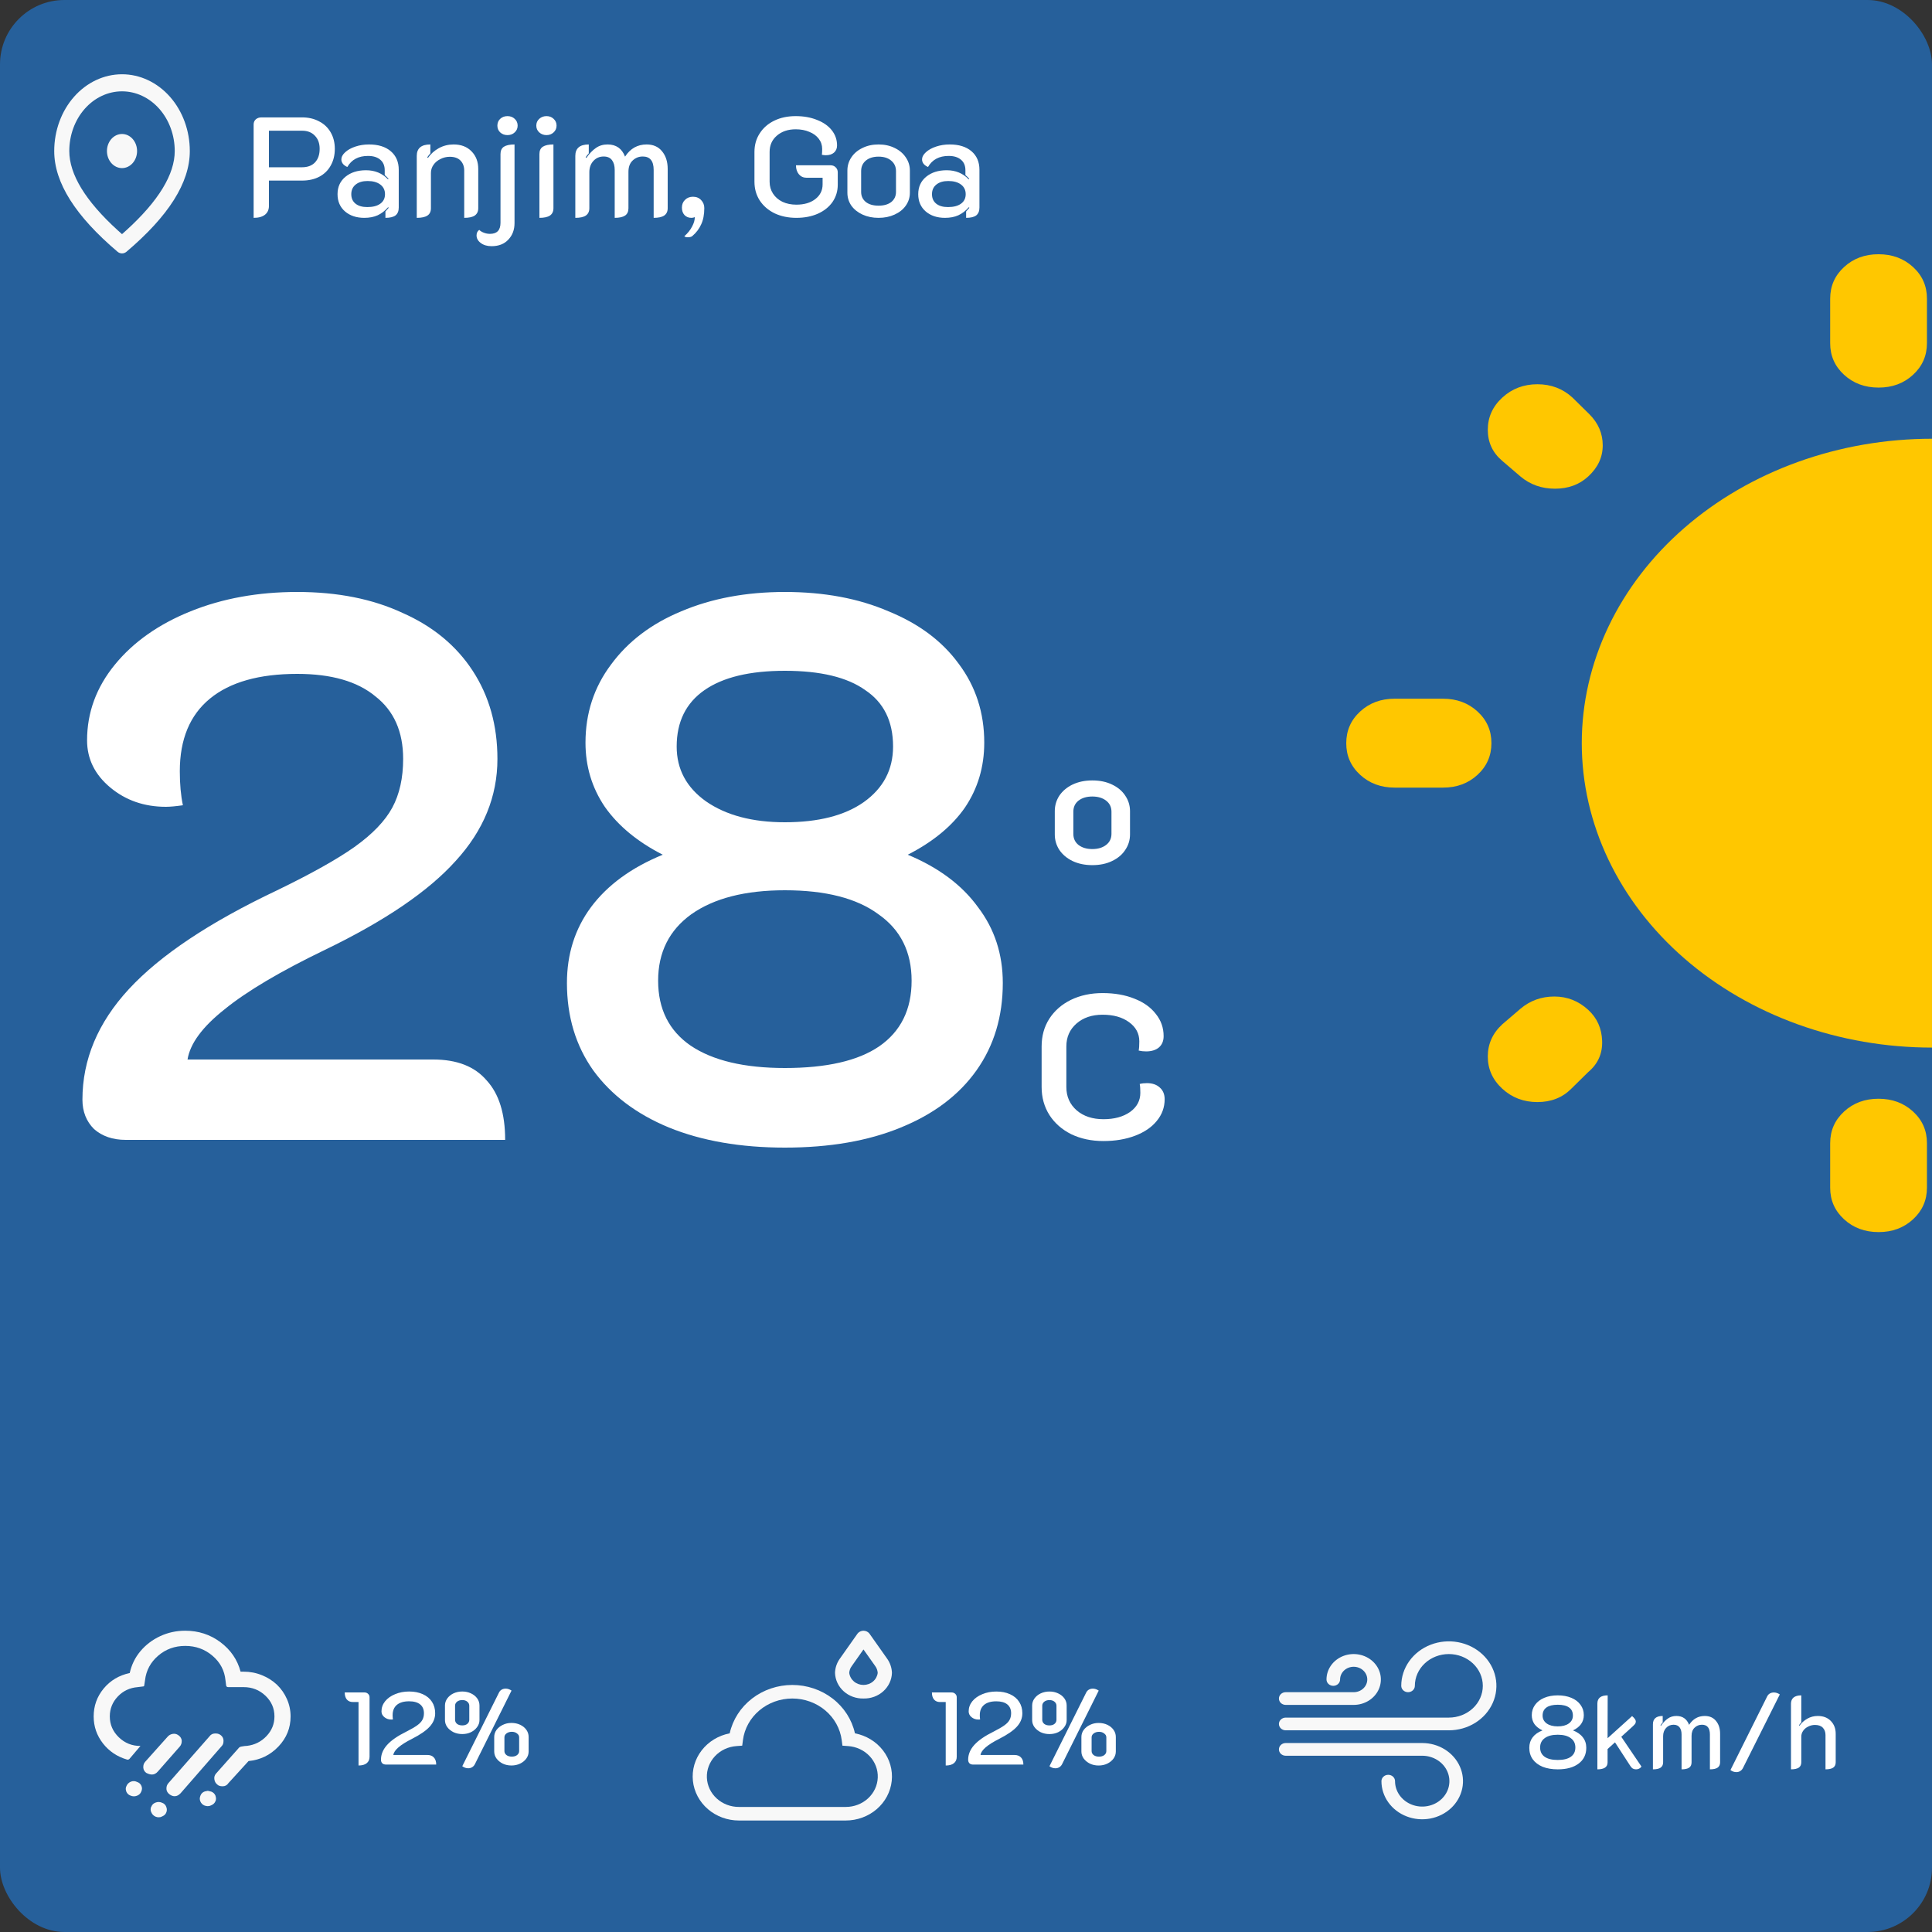 <svg width="300" height="300" viewBox="0 0 300 300" fill="none" xmlns="http://www.w3.org/2000/svg">
<rect x="0" y="0" width="300" height="300" fill="#333333" stroke="none"/>
<rect width="300" height="300" rx="10" fill="#26609B"/>
<path d="M19.52 177C17.52 177 15.88 176.44 14.6 175.32C13.4 174.12 12.8 172.6 12.8 170.76C12.8 164.52 15.2 158.8 20 153.6C24.88 148.32 32.56 143.2 43.04 138.24C48.32 135.68 52.32 133.44 55.04 131.52C57.84 129.52 59.8 127.48 60.92 125.4C62.04 123.32 62.6 120.8 62.6 117.84C62.6 113.6 61.16 110.36 58.28 108.12C55.48 105.8 51.44 104.64 46.16 104.64C40.24 104.64 35.72 105.92 32.6 108.48C29.48 111.04 27.92 114.8 27.92 119.76C27.92 121.76 28.08 123.52 28.4 125.04C27.28 125.2 26.4 125.28 25.76 125.28C22.4 125.28 19.52 124.28 17.12 122.28C14.72 120.28 13.52 117.84 13.52 114.96C13.52 110.64 14.96 106.72 17.84 103.2C20.72 99.68 24.64 96.92 29.6 94.92C34.56 92.92 40.08 91.92 46.16 91.92C52.4 91.92 57.84 93 62.48 95.16C67.2 97.24 70.84 100.24 73.4 104.16C75.96 108.08 77.24 112.64 77.24 117.84C77.24 123.68 75.08 128.96 70.76 133.68C66.52 138.4 59.76 143 50.48 147.48C43.52 150.84 38.32 153.92 34.88 156.72C31.44 159.44 29.52 162.04 29.12 164.52H67.28C70.96 164.52 73.72 165.6 75.56 167.76C77.48 169.84 78.44 172.92 78.44 177H19.52ZM121.874 178.2C114.994 178.2 108.994 177.16 103.874 175.08C98.834 173 94.914 170.04 92.114 166.2C89.394 162.36 88.034 157.84 88.034 152.64C88.034 148.16 89.274 144.24 91.754 140.88C94.314 137.44 98.034 134.72 102.914 132.72C98.994 130.72 95.994 128.24 93.914 125.28C91.914 122.32 90.914 119 90.914 115.32C90.914 110.76 92.234 106.72 94.874 103.2C97.514 99.6 101.154 96.84 105.794 94.92C110.514 92.92 115.874 91.92 121.874 91.92C127.954 91.92 133.314 92.92 137.954 94.92C142.674 96.84 146.314 99.56 148.874 103.08C151.514 106.6 152.834 110.68 152.834 115.32C152.834 119.08 151.834 122.44 149.834 125.4C147.834 128.28 144.874 130.72 140.954 132.72C145.754 134.72 149.394 137.44 151.874 140.88C154.434 144.24 155.714 148.16 155.714 152.64C155.714 157.84 154.354 162.36 151.634 166.2C148.914 170.04 144.994 173 139.874 175.08C134.834 177.16 128.834 178.2 121.874 178.2ZM121.874 127.68C127.074 127.68 131.154 126.64 134.114 124.56C137.154 122.4 138.674 119.52 138.674 115.92C138.674 112 137.234 109.08 134.354 107.16C131.554 105.16 127.394 104.16 121.874 104.16C116.434 104.16 112.274 105.16 109.394 107.16C106.514 109.16 105.074 112.08 105.074 115.92C105.074 119.44 106.594 122.28 109.634 124.44C112.754 126.6 116.834 127.68 121.874 127.68ZM121.874 165.84C128.354 165.84 133.234 164.72 136.514 162.48C139.874 160.16 141.554 156.76 141.554 152.28C141.554 147.8 139.834 144.36 136.394 141.96C133.034 139.48 128.194 138.24 121.874 138.24C115.714 138.24 110.874 139.48 107.354 141.96C103.914 144.44 102.194 147.88 102.194 152.28C102.194 156.68 103.874 160.04 107.234 162.36C110.674 164.68 115.554 165.84 121.874 165.84Z" fill="white"/>
<path d="M171.343 177.181C169.487 177.181 167.823 176.829 166.351 176.125C164.9 175.399 163.77 174.407 162.959 173.149C162.148 171.869 161.743 170.418 161.743 168.797V162.493C161.743 160.871 162.138 159.442 162.927 158.205C163.738 156.946 164.858 155.965 166.287 155.261C167.738 154.557 169.38 154.205 171.215 154.205C173.071 154.205 174.714 154.493 176.143 155.069C177.572 155.623 178.682 156.413 179.471 157.437C180.282 158.439 180.687 159.591 180.687 160.893C180.687 161.639 180.442 162.226 179.951 162.653C179.46 163.058 178.799 163.261 177.967 163.261C177.562 163.261 177.178 163.218 176.815 163.133C176.879 162.813 176.911 162.333 176.911 161.693C176.911 160.477 176.378 159.485 175.311 158.717C174.266 157.949 172.9 157.565 171.215 157.565C169.551 157.565 168.196 158.023 167.151 158.941C166.106 159.858 165.583 161.042 165.583 162.493V168.797C165.583 170.269 166.116 171.474 167.183 172.413C168.25 173.33 169.636 173.789 171.343 173.789C173.028 173.789 174.404 173.415 175.471 172.669C176.538 171.901 177.071 170.909 177.071 169.693C177.071 169.095 177.039 168.637 176.975 168.317C177.316 168.231 177.69 168.189 178.095 168.189C178.927 168.189 179.588 168.413 180.079 168.861C180.591 169.309 180.847 169.917 180.847 170.685C180.847 171.943 180.442 173.063 179.631 174.045C178.842 175.026 177.722 175.794 176.271 176.349C174.82 176.903 173.178 177.181 171.343 177.181Z" fill="white"/>
<path d="M169.612 134.338C168.46 134.338 167.436 134.125 166.54 133.698C165.665 133.271 164.982 132.695 164.492 131.97C164.022 131.245 163.788 130.445 163.788 129.57V125.954C163.788 125.079 164.022 124.279 164.492 123.554C164.982 122.829 165.665 122.253 166.54 121.826C167.436 121.399 168.46 121.186 169.612 121.186C170.785 121.186 171.809 121.399 172.684 121.826C173.58 122.253 174.262 122.829 174.732 123.554C175.222 124.279 175.468 125.079 175.468 125.954V129.57C175.468 130.445 175.222 131.245 174.732 131.97C174.262 132.695 173.58 133.271 172.684 133.698C171.809 134.125 170.785 134.338 169.612 134.338ZM169.612 131.842C170.486 131.842 171.201 131.629 171.756 131.202C172.31 130.775 172.588 130.199 172.588 129.474V126.05C172.588 125.325 172.31 124.749 171.756 124.322C171.201 123.895 170.486 123.682 169.612 123.682C168.737 123.682 168.022 123.895 167.468 124.322C166.934 124.749 166.668 125.325 166.668 126.05V129.474C166.668 130.199 166.934 130.775 167.468 131.202C168.022 131.629 168.737 131.842 169.612 131.842Z" fill="white"/>
<path d="M14.545 266.524C14.545 268.096 15.031 269.485 15.989 270.72C16.947 271.941 18.2 272.783 19.747 273.232C19.879 273.261 19.997 273.218 20.101 273.12L21.81 271.113C20.498 271.113 19.378 270.664 18.45 269.766C17.522 268.868 17.05 267.787 17.05 266.524C17.05 265.345 17.463 264.306 18.288 263.436C19.113 262.566 20.145 262.075 21.383 261.976L22.163 261.878C22.326 261.878 22.399 261.822 22.399 261.696L22.517 260.924C22.694 259.38 23.387 258.103 24.566 257.092C25.744 256.082 27.144 255.576 28.765 255.576C30.386 255.576 31.801 256.082 32.995 257.106C34.203 258.131 34.866 259.408 35.014 260.924L35.117 261.738C35.146 261.892 35.264 261.976 35.441 261.976H37.828C39.154 261.976 40.289 262.425 41.218 263.31C42.146 264.194 42.617 265.261 42.617 266.524C42.617 267.689 42.205 268.713 41.38 269.583C40.554 270.454 39.538 270.959 38.329 271.099C38.152 271.099 37.917 271.127 37.607 271.183C37.327 271.211 37.121 271.31 37.003 271.506L33.525 275.422C33.421 275.545 33.347 275.687 33.306 275.84C33.265 275.992 33.26 276.151 33.289 276.306C33.334 276.643 33.496 276.91 33.746 277.106C33.908 277.275 34.174 277.373 34.571 277.373C34.955 277.373 35.264 277.204 35.47 276.882L38.594 273.457C40.422 273.275 41.969 272.531 43.236 271.197C44.504 269.864 45.123 268.306 45.123 266.524C45.123 265.583 44.931 264.671 44.548 263.815C44.187 262.988 43.661 262.235 43.001 261.597C42.331 260.968 41.541 260.468 40.672 260.124C39.773 259.758 38.806 259.572 37.828 259.576H37.357C36.87 257.724 35.824 256.194 34.233 255.001C32.641 253.808 30.814 253.218 28.751 253.218C27.38 253.218 26.083 253.499 24.875 254.061C23.667 254.622 22.65 255.394 21.81 256.39C20.97 257.387 20.425 258.524 20.145 259.787C18.494 260.138 17.139 260.938 16.092 262.201C15.061 263.45 14.545 264.896 14.545 266.524ZM19.526 277.78C19.526 277.864 19.555 278.004 19.614 278.201C19.747 278.496 19.953 278.706 20.263 278.818C20.587 278.959 20.911 278.973 21.25 278.847C21.404 278.795 21.545 278.712 21.663 278.602C21.78 278.493 21.87 278.361 21.928 278.215C22.075 277.906 22.09 277.611 21.957 277.303C21.899 277.16 21.808 277.032 21.69 276.927C21.573 276.823 21.433 276.745 21.279 276.699C21.134 276.624 20.971 276.581 20.805 276.573C20.64 276.566 20.474 276.595 20.322 276.657C20.168 276.719 20.029 276.809 19.913 276.922C19.797 277.035 19.705 277.169 19.644 277.317C19.567 277.46 19.526 277.619 19.526 277.78ZM22.252 274.355V274.496C22.281 274.818 22.429 275.071 22.694 275.282C23.033 275.464 23.328 275.548 23.608 275.548C23.932 275.548 24.241 275.394 24.507 275.085L27.925 271.197C28.132 270.959 28.235 270.65 28.22 270.271C28.19 269.981 28.042 269.714 27.808 269.527C27.572 269.331 27.321 269.218 27.041 269.218C26.953 269.218 26.894 269.218 26.835 269.232C26.496 269.289 26.216 269.443 26.01 269.696L22.532 273.583C22.34 273.808 22.252 274.061 22.252 274.355ZM23.387 280.98C23.387 281.148 23.431 281.303 23.505 281.429C23.622 281.724 23.843 281.948 24.153 282.089C24.315 282.159 24.477 282.187 24.639 282.187C24.816 282.187 24.978 282.159 25.096 282.089C25.435 281.962 25.671 281.766 25.789 281.513C25.936 281.204 25.951 280.896 25.818 280.573C25.769 280.423 25.683 280.287 25.567 280.175C25.452 280.062 25.311 279.978 25.155 279.927C25.002 279.857 24.835 279.818 24.665 279.813C24.494 279.808 24.325 279.838 24.168 279.899C23.829 280.025 23.608 280.236 23.505 280.531C23.416 280.657 23.387 280.811 23.387 280.98ZM25.848 277.682V277.836C25.877 278.145 26.039 278.397 26.304 278.608C26.57 278.818 26.85 278.917 27.115 278.917C27.454 278.917 27.749 278.762 28.043 278.454L34.454 271.099C34.616 270.931 34.704 270.678 34.704 270.369V270.201C34.675 269.878 34.527 269.639 34.306 269.457C34.085 269.275 33.82 269.176 33.54 269.176H33.348C33.009 269.19 32.729 269.345 32.538 269.611L26.128 276.91C25.921 277.162 25.848 277.415 25.848 277.682ZM31.02 279.296C31.02 279.422 31.049 279.562 31.108 279.717C31.241 280.025 31.462 280.25 31.786 280.376C31.993 280.432 32.14 280.461 32.243 280.461C32.449 280.461 32.626 280.418 32.744 280.348C33.068 280.222 33.304 280.025 33.422 279.759C33.569 279.52 33.584 279.211 33.452 278.818C33.395 278.678 33.308 278.55 33.196 278.444C33.085 278.337 32.951 278.255 32.803 278.201L32.273 278.075C32.14 278.103 31.993 278.131 31.801 278.173C31.477 278.285 31.256 278.496 31.138 278.79C31.064 278.973 31.02 279.141 31.02 279.296Z" fill="#F8F8F8"/>
<path d="M55.672 264.288H54.776C54.381 264.288 54.072 264.155 53.848 263.888C53.635 263.621 53.528 263.259 53.528 262.8H56.584C56.819 262.8 57.011 262.875 57.16 263.024C57.309 263.163 57.384 263.339 57.384 263.552V272.784C57.384 273.221 57.235 273.557 56.936 273.792C56.648 274.027 56.227 274.144 55.672 274.144V264.288ZM59.941 274C59.695 274 59.503 273.936 59.365 273.808C59.226 273.669 59.157 273.483 59.157 273.248C59.157 272.427 59.471 271.664 60.101 270.96C60.741 270.245 61.743 269.552 63.109 268.88C63.845 268.507 64.405 268.181 64.789 267.904C65.173 267.627 65.439 267.344 65.589 267.056C65.749 266.768 65.829 266.427 65.829 266.032C65.829 265.435 65.631 264.976 65.237 264.656C64.842 264.336 64.271 264.176 63.525 264.176C62.703 264.176 62.069 264.363 61.621 264.736C61.183 265.109 60.965 265.643 60.965 266.336C60.965 266.549 60.981 266.768 61.013 266.992C60.949 267.003 60.863 267.008 60.757 267.008C60.341 267.008 59.983 266.885 59.685 266.64C59.386 266.395 59.237 266.096 59.237 265.744C59.237 265.168 59.423 264.645 59.797 264.176C60.181 263.707 60.698 263.339 61.349 263.072C62.01 262.795 62.735 262.656 63.525 262.656C64.335 262.656 65.045 262.795 65.653 263.072C66.271 263.349 66.746 263.744 67.077 264.256C67.407 264.768 67.573 265.36 67.573 266.032C67.573 266.8 67.29 267.493 66.725 268.112C66.159 268.731 65.247 269.36 63.989 270C62.143 270.928 61.173 271.765 61.077 272.512H66.357C66.794 272.512 67.13 272.64 67.365 272.896C67.61 273.152 67.733 273.52 67.733 274H59.941ZM77.478 262.832C77.574 262.629 77.713 262.475 77.894 262.368C78.086 262.261 78.294 262.208 78.518 262.208C78.828 262.208 79.132 262.309 79.43 262.512L73.734 273.952C73.628 274.155 73.484 274.309 73.302 274.416C73.121 274.523 72.924 274.576 72.71 274.576C72.38 274.576 72.07 274.469 71.782 274.256L77.478 262.832ZM71.782 269.264C71.292 269.264 70.838 269.168 70.422 268.976C70.017 268.773 69.692 268.507 69.446 268.176C69.212 267.845 69.094 267.483 69.094 267.088V264.832C69.094 264.437 69.212 264.075 69.446 263.744C69.692 263.403 70.017 263.136 70.422 262.944C70.838 262.752 71.292 262.656 71.782 262.656C72.273 262.656 72.721 262.752 73.126 262.944C73.542 263.136 73.868 263.397 74.102 263.728C74.337 264.059 74.454 264.427 74.454 264.832V267.088C74.454 267.483 74.332 267.845 74.086 268.176C73.852 268.507 73.532 268.773 73.126 268.976C72.721 269.168 72.273 269.264 71.782 269.264ZM71.782 267.92C72.113 267.92 72.374 267.84 72.566 267.68C72.769 267.509 72.87 267.296 72.87 267.04V264.864C72.87 264.619 72.769 264.411 72.566 264.24C72.364 264.069 72.102 263.984 71.782 263.984C71.452 263.984 71.18 264.069 70.966 264.24C70.764 264.411 70.662 264.619 70.662 264.864V267.04C70.662 267.296 70.764 267.509 70.966 267.68C71.169 267.84 71.441 267.92 71.782 267.92ZM79.414 274.144C78.924 274.144 78.476 274.048 78.07 273.856C77.665 273.653 77.34 273.387 77.094 273.056C76.86 272.725 76.742 272.363 76.742 271.968V269.712C76.742 269.317 76.86 268.955 77.094 268.624C77.34 268.293 77.665 268.032 78.07 267.84C78.476 267.637 78.924 267.536 79.414 267.536C79.916 267.536 80.369 267.632 80.774 267.824C81.18 268.016 81.5 268.277 81.734 268.608C81.969 268.939 82.086 269.307 82.086 269.712V271.968C82.086 272.363 81.969 272.725 81.734 273.056C81.5 273.387 81.174 273.653 80.758 273.856C80.353 274.048 79.905 274.144 79.414 274.144ZM79.478 272.768C79.809 272.768 80.081 272.688 80.294 272.528C80.508 272.357 80.614 272.149 80.614 271.904V269.776C80.614 269.531 80.502 269.328 80.278 269.168C80.065 268.997 79.798 268.912 79.478 268.912C79.148 268.912 78.87 268.997 78.646 269.168C78.433 269.328 78.326 269.531 78.326 269.776V271.904C78.326 272.149 78.433 272.357 78.646 272.528C78.86 272.688 79.137 272.768 79.478 272.768Z" fill="white"/>
<path d="M224.974 256.841C223.575 256.841 222.232 257.361 221.243 258.286C220.253 259.211 219.697 260.466 219.697 261.775C219.697 262.037 219.586 262.288 219.388 262.473C219.19 262.658 218.922 262.762 218.642 262.762C218.362 262.762 218.093 262.658 217.896 262.473C217.698 262.288 217.586 262.037 217.586 261.775C217.586 260.409 218.02 259.073 218.831 257.937C219.643 256.801 220.797 255.916 222.147 255.393C223.497 254.87 224.982 254.733 226.415 255C227.848 255.266 229.165 255.924 230.198 256.89C231.231 257.857 231.935 259.087 232.22 260.427C232.505 261.767 232.358 263.156 231.799 264.419C231.24 265.681 230.293 266.76 229.078 267.519C227.863 268.278 226.435 268.683 224.974 268.683H199.645C199.365 268.683 199.097 268.579 198.899 268.394C198.701 268.209 198.59 267.958 198.59 267.696C198.59 267.434 198.701 267.183 198.899 266.998C199.097 266.813 199.365 266.709 199.645 266.709H224.974C226.374 266.709 227.716 266.189 228.705 265.264C229.695 264.339 230.251 263.084 230.251 261.775C230.251 260.466 229.695 259.211 228.705 258.286C227.716 257.361 226.374 256.841 224.974 256.841ZM210.199 258.815C209.639 258.815 209.102 259.023 208.706 259.393C208.311 259.763 208.088 260.265 208.088 260.788C208.088 261.05 207.977 261.301 207.779 261.486C207.581 261.671 207.313 261.775 207.033 261.775C206.753 261.775 206.484 261.671 206.287 261.486C206.089 261.301 205.977 261.05 205.977 260.788C205.977 260.008 206.225 259.244 206.689 258.595C207.153 257.946 207.812 257.44 208.583 257.141C209.355 256.843 210.204 256.764 211.022 256.917C211.841 257.069 212.594 257.445 213.184 257.997C213.774 258.549 214.176 259.252 214.339 260.018C214.502 260.784 214.419 261.578 214.099 262.299C213.78 263.02 213.238 263.637 212.544 264.07C211.85 264.504 211.034 264.736 210.199 264.736H199.645C199.365 264.736 199.097 264.632 198.899 264.447C198.701 264.262 198.59 264.011 198.59 263.749C198.59 263.487 198.701 263.236 198.899 263.051C199.097 262.866 199.365 262.762 199.645 262.762H210.199C210.759 262.762 211.296 262.554 211.691 262.184C212.087 261.814 212.31 261.312 212.31 260.788C212.31 260.265 212.087 259.763 211.691 259.393C211.296 259.023 210.759 258.815 210.199 258.815ZM198.59 271.644C198.59 271.382 198.701 271.131 198.899 270.946C199.097 270.761 199.365 270.657 199.645 270.657H220.841C222.094 270.657 223.318 271.004 224.359 271.655C225.401 272.305 226.212 273.23 226.691 274.312C227.171 275.394 227.296 276.584 227.052 277.733C226.807 278.881 226.204 279.936 225.319 280.765C224.433 281.593 223.305 282.157 222.077 282.385C220.848 282.613 219.575 282.496 218.418 282.048C217.261 281.6 216.272 280.841 215.576 279.867C214.88 278.894 214.509 277.749 214.509 276.578C214.509 276.316 214.62 276.065 214.818 275.88C215.016 275.695 215.284 275.591 215.564 275.591C215.844 275.591 216.113 275.695 216.311 275.88C216.509 276.065 216.62 276.316 216.62 276.578C216.62 277.358 216.867 278.122 217.331 278.771C217.795 279.42 218.454 279.926 219.226 280.225C219.997 280.523 220.846 280.602 221.665 280.449C222.484 280.297 223.236 279.921 223.826 279.369C224.417 278.817 224.819 278.114 224.982 277.348C225.144 276.582 225.061 275.788 224.741 275.067C224.422 274.346 223.881 273.729 223.187 273.296C222.492 272.862 221.676 272.63 220.841 272.63H199.645C199.365 272.63 199.097 272.526 198.899 272.341C198.701 272.156 198.59 271.905 198.59 271.644Z" fill="#F8F8F8"/>
<path d="M241.885 274.743C240.989 274.743 240.205 274.609 239.533 274.343C238.872 274.065 238.36 273.676 237.997 273.175C237.645 272.673 237.469 272.081 237.469 271.399C237.469 270.769 237.64 270.231 237.981 269.783C238.323 269.324 238.835 268.961 239.517 268.695C238.973 268.439 238.557 268.113 238.269 267.719C237.992 267.313 237.853 266.849 237.853 266.327C237.853 265.729 238.024 265.196 238.365 264.727C238.707 264.257 239.181 263.895 239.789 263.639C240.397 263.383 241.096 263.255 241.885 263.255C242.685 263.255 243.389 263.383 243.997 263.639C244.616 263.895 245.091 264.257 245.421 264.727C245.763 265.185 245.933 265.719 245.933 266.327C245.933 266.849 245.789 267.313 245.501 267.719C245.213 268.113 244.797 268.439 244.253 268.695C244.936 268.961 245.448 269.324 245.789 269.783C246.141 270.231 246.317 270.769 246.317 271.399C246.317 272.433 245.923 273.249 245.133 273.847C244.344 274.444 243.261 274.743 241.885 274.743ZM241.885 268.071C242.611 268.071 243.181 267.921 243.597 267.623C244.024 267.324 244.237 266.913 244.237 266.391C244.237 265.836 244.04 265.42 243.645 265.143C243.251 264.855 242.664 264.711 241.885 264.711C241.117 264.711 240.531 264.855 240.125 265.143C239.731 265.431 239.533 265.847 239.533 266.391C239.533 266.903 239.747 267.313 240.173 267.623C240.6 267.921 241.171 268.071 241.885 268.071ZM241.885 273.287C242.781 273.287 243.459 273.121 243.917 272.791C244.387 272.46 244.621 271.98 244.621 271.351C244.621 270.721 244.381 270.236 243.901 269.895C243.432 269.543 242.76 269.367 241.885 269.367C241.021 269.367 240.349 269.543 239.869 269.895C239.389 270.236 239.149 270.721 239.149 271.351C239.149 271.98 239.384 272.46 239.853 272.791C240.323 273.121 241 273.287 241.885 273.287ZM254.888 274.311C254.686 274.599 254.403 274.743 254.04 274.743C253.859 274.743 253.699 274.705 253.56 274.631C253.422 274.556 253.294 274.428 253.176 274.247L250.776 270.551L249.624 271.591V273.671C249.624 274.385 249.096 274.743 248.04 274.743V264.535C248.04 263.681 248.574 263.255 249.64 263.255L249.624 269.911L253.432 266.471C253.816 266.801 254.008 267.079 254.008 267.303C254.008 267.452 253.971 267.58 253.896 267.687C253.822 267.783 253.688 267.921 253.496 268.103L251.752 269.687L254.888 274.311ZM256.665 267.751C256.665 266.887 257.172 266.455 258.185 266.455V267.463C258.079 267.569 257.961 267.719 257.833 267.911L257.913 267.975C258.255 267.484 258.612 267.111 258.985 266.855C259.359 266.588 259.801 266.455 260.313 266.455C261.273 266.455 261.929 266.913 262.281 267.831C262.879 266.913 263.689 266.455 264.713 266.455C265.46 266.455 266.041 266.711 266.457 267.223C266.884 267.735 267.097 268.401 267.097 269.223V273.655C267.097 274.028 266.964 274.305 266.697 274.487C266.441 274.657 266.047 274.743 265.513 274.743V269.335C265.513 268.321 265.103 267.815 264.281 267.815C263.833 267.815 263.449 267.969 263.129 268.279C262.82 268.577 262.665 268.999 262.665 269.543V273.655C262.665 274.039 262.537 274.316 262.281 274.487C262.025 274.657 261.636 274.743 261.113 274.743V269.335C261.113 268.865 261.012 268.497 260.809 268.231C260.607 267.953 260.292 267.815 259.865 267.815C259.396 267.815 259.007 267.985 258.697 268.327C258.399 268.657 258.249 269.079 258.249 269.591V273.655C258.249 274.028 258.116 274.305 257.849 274.487C257.593 274.657 257.199 274.743 256.665 274.743V267.751ZM274.4 263.431C274.496 263.228 274.634 263.073 274.816 262.967C275.008 262.86 275.216 262.807 275.44 262.807C275.76 262.807 276.069 262.908 276.368 263.111L270.64 274.551C270.533 274.753 270.389 274.908 270.208 275.015C270.037 275.121 269.84 275.175 269.616 275.175C269.296 275.175 268.992 275.068 268.704 274.855L274.4 263.431ZM278.103 264.551C278.103 264.135 278.236 263.815 278.503 263.591C278.78 263.367 279.18 263.255 279.703 263.255V267.447C279.586 267.564 279.463 267.719 279.335 267.911L279.415 267.975C279.746 267.516 280.156 267.148 280.647 266.871C281.138 266.593 281.676 266.455 282.263 266.455C283.116 266.455 283.794 266.716 284.295 267.239C284.796 267.751 285.047 268.412 285.047 269.223V273.655C285.047 274.028 284.914 274.305 284.647 274.487C284.391 274.657 283.996 274.743 283.463 274.743V269.415C283.463 268.945 283.324 268.567 283.047 268.279C282.77 267.991 282.364 267.847 281.831 267.847C281.458 267.847 281.106 267.932 280.775 268.103C280.444 268.263 280.183 268.481 279.991 268.759C279.799 269.036 279.703 269.34 279.703 269.671V273.655C279.703 274.028 279.57 274.305 279.303 274.487C279.036 274.657 278.636 274.743 278.103 274.743V264.551Z" fill="white"/>
<path d="M134.081 263.743C132.943 263.772 131.838 263.37 131.01 262.625C130.181 261.88 129.696 260.853 129.662 259.768C129.682 258.994 129.932 258.241 130.383 257.596L133.164 253.655C133.271 253.519 133.41 253.409 133.569 253.334C133.728 253.258 133.904 253.218 134.081 253.218C134.259 253.218 134.435 253.258 134.594 253.334C134.753 253.409 134.892 253.519 134.999 253.655L137.744 257.545C138.214 258.202 138.476 258.974 138.501 259.768C138.466 260.853 137.982 261.88 137.153 262.625C136.325 263.37 135.22 263.772 134.081 263.743ZM134.081 256.127L132.252 258.719C132.023 259.027 131.891 259.391 131.871 259.768C131.936 260.284 132.196 260.759 132.603 261.103C133.011 261.448 133.537 261.638 134.081 261.638C134.626 261.638 135.152 261.448 135.56 261.103C135.967 260.759 136.227 260.284 136.291 259.768C136.267 259.371 136.123 258.988 135.877 258.666L134.081 256.127ZM131.319 282.687H114.744C112.964 282.688 111.247 282.06 109.926 280.924C108.605 279.788 107.774 278.224 107.595 276.538C107.416 274.851 107.901 273.161 108.957 271.796C110.013 270.431 111.563 269.488 113.308 269.15C113.779 267.027 115.002 265.121 116.772 263.754C118.542 262.387 120.752 261.64 123.032 261.64C125.311 261.64 127.521 262.387 129.291 263.754C131.062 265.121 132.285 267.027 132.755 269.15C134.5 269.488 136.05 270.431 137.106 271.796C138.162 273.161 138.647 274.851 138.468 276.538C138.289 278.224 137.459 279.788 136.137 280.924C134.816 282.06 133.099 282.688 131.319 282.687ZM123.032 263.743C121.145 263.745 119.324 264.403 117.912 265.594C116.499 266.785 115.592 268.427 115.362 270.21L115.251 271.065L114.351 271.132C113.068 271.225 111.874 271.788 111.018 272.703C110.163 273.618 109.713 274.813 109.764 276.038C109.815 277.262 110.362 278.419 111.291 279.267C112.22 280.114 113.458 280.586 114.744 280.582H131.319C132.605 280.586 133.843 280.114 134.772 279.267C135.701 278.419 136.248 277.262 136.299 276.038C136.35 274.813 135.901 273.618 135.045 272.703C134.19 271.788 132.995 271.225 131.712 271.132L130.812 271.065L130.702 270.21C130.472 268.427 129.564 266.785 128.152 265.594C126.739 264.403 124.918 263.745 123.032 263.743Z" fill="#F8F8F8"/>
<path d="M146.85 264.291H145.954C145.559 264.291 145.25 264.157 145.026 263.891C144.812 263.624 144.706 263.261 144.706 262.803H147.762C147.996 262.803 148.188 262.877 148.338 263.027C148.487 263.165 148.562 263.341 148.562 263.555V272.787C148.562 273.224 148.412 273.56 148.114 273.795C147.826 274.029 147.404 274.147 146.85 274.147V264.291ZM151.118 274.003C150.873 274.003 150.681 273.939 150.542 273.811C150.404 273.672 150.334 273.485 150.334 273.251C150.334 272.429 150.649 271.667 151.278 270.963C151.918 270.248 152.921 269.555 154.286 268.883C155.022 268.509 155.582 268.184 155.966 267.907C156.35 267.629 156.617 267.347 156.766 267.059C156.926 266.771 157.006 266.429 157.006 266.035C157.006 265.437 156.809 264.979 156.414 264.659C156.02 264.339 155.449 264.179 154.702 264.179C153.881 264.179 153.246 264.365 152.798 264.739C152.361 265.112 152.142 265.645 152.142 266.339C152.142 266.552 152.158 266.771 152.19 266.995C152.126 267.005 152.041 267.011 151.934 267.011C151.518 267.011 151.161 266.888 150.862 266.643C150.564 266.397 150.414 266.099 150.414 265.747C150.414 265.171 150.601 264.648 150.974 264.179C151.358 263.709 151.876 263.341 152.526 263.075C153.188 262.797 153.913 262.659 154.702 262.659C155.513 262.659 156.222 262.797 156.83 263.075C157.449 263.352 157.924 263.747 158.254 264.259C158.585 264.771 158.75 265.363 158.75 266.035C158.75 266.803 158.468 267.496 157.902 268.115C157.337 268.733 156.425 269.363 155.166 270.003C153.321 270.931 152.35 271.768 152.254 272.515H157.534C157.972 272.515 158.308 272.643 158.542 272.899C158.788 273.155 158.91 273.523 158.91 274.003H151.118ZM168.656 262.835C168.752 262.632 168.891 262.477 169.072 262.371C169.264 262.264 169.472 262.211 169.696 262.211C170.005 262.211 170.309 262.312 170.608 262.515L164.912 273.955C164.805 274.157 164.661 274.312 164.48 274.419C164.299 274.525 164.101 274.579 163.888 274.579C163.557 274.579 163.248 274.472 162.96 274.259L168.656 262.835ZM162.96 269.267C162.469 269.267 162.016 269.171 161.6 268.979C161.195 268.776 160.869 268.509 160.624 268.179C160.389 267.848 160.272 267.485 160.272 267.091V264.835C160.272 264.44 160.389 264.077 160.624 263.747C160.869 263.405 161.195 263.139 161.6 262.947C162.016 262.755 162.469 262.659 162.96 262.659C163.451 262.659 163.899 262.755 164.304 262.947C164.72 263.139 165.045 263.4 165.28 263.731C165.515 264.061 165.632 264.429 165.632 264.835V267.091C165.632 267.485 165.509 267.848 165.264 268.179C165.029 268.509 164.709 268.776 164.304 268.979C163.899 269.171 163.451 269.267 162.96 269.267ZM162.96 267.923C163.291 267.923 163.552 267.843 163.744 267.683C163.947 267.512 164.048 267.299 164.048 267.043V264.867C164.048 264.621 163.947 264.413 163.744 264.243C163.541 264.072 163.28 263.987 162.96 263.987C162.629 263.987 162.357 264.072 162.144 264.243C161.941 264.413 161.84 264.621 161.84 264.867V267.043C161.84 267.299 161.941 267.512 162.144 267.683C162.347 267.843 162.619 267.923 162.96 267.923ZM170.592 274.147C170.101 274.147 169.653 274.051 169.248 273.859C168.843 273.656 168.517 273.389 168.272 273.059C168.037 272.728 167.92 272.365 167.92 271.971V269.715C167.92 269.32 168.037 268.957 168.272 268.627C168.517 268.296 168.843 268.035 169.248 267.843C169.653 267.64 170.101 267.539 170.592 267.539C171.093 267.539 171.547 267.635 171.952 267.827C172.357 268.019 172.677 268.28 172.912 268.611C173.147 268.941 173.264 269.309 173.264 269.715V271.971C173.264 272.365 173.147 272.728 172.912 273.059C172.677 273.389 172.352 273.656 171.936 273.859C171.531 274.051 171.083 274.147 170.592 274.147ZM170.656 272.771C170.987 272.771 171.259 272.691 171.472 272.531C171.685 272.36 171.792 272.152 171.792 271.907V269.779C171.792 269.533 171.68 269.331 171.456 269.171C171.243 269 170.976 268.915 170.656 268.915C170.325 268.915 170.048 269 169.824 269.171C169.611 269.331 169.504 269.533 169.504 269.779V271.907C169.504 272.152 169.611 272.36 169.824 272.531C170.037 272.691 170.315 272.771 170.656 272.771Z" fill="white"/>
<path d="M291.702 60.184C289.573 60.184 287.787 59.521 286.344 58.196C284.902 56.871 284.183 55.233 284.188 53.282V46.38C284.188 44.425 284.909 42.784 286.352 41.459C287.795 40.134 289.578 39.474 291.702 39.478C293.831 39.478 295.617 40.141 297.06 41.466C298.502 42.791 299.221 44.429 299.216 46.38V53.282C299.216 55.237 298.495 56.878 297.052 58.203C295.609 59.528 293.826 60.188 291.702 60.184ZM291.702 191.318C289.573 191.318 287.787 190.656 286.344 189.33C284.902 188.005 284.183 186.367 284.188 184.416V177.514C284.188 175.559 284.909 173.919 286.352 172.593C287.795 171.268 289.578 170.608 291.702 170.613C293.831 170.613 295.617 171.275 297.06 172.6C298.502 173.926 299.221 175.564 299.216 177.514V184.416C299.216 186.372 298.495 188.012 297.052 189.337C295.609 190.662 293.826 191.323 291.702 191.318ZM216.559 122.3C214.43 122.3 212.644 121.637 211.202 120.312C209.759 118.987 209.04 117.349 209.045 115.398C209.045 113.443 209.766 111.802 211.209 110.477C212.652 109.152 214.435 108.492 216.559 108.496H224.074C226.203 108.496 227.988 109.159 229.431 110.484C230.874 111.809 231.593 113.447 231.588 115.398C231.588 117.354 230.866 118.994 229.424 120.319C227.981 121.644 226.198 122.305 224.074 122.3H216.559ZM233.278 169.06C231.776 167.679 231.024 166.011 231.024 164.056C231.024 162.1 231.776 160.433 233.278 159.052L236.096 156.637C237.599 155.371 239.353 154.739 241.356 154.739C243.36 154.739 245.113 155.429 246.616 156.809C247.994 158.074 248.715 159.685 248.78 161.64C248.846 163.596 248.124 165.206 246.616 166.472L243.986 169.06C242.609 170.44 240.855 171.13 238.726 171.13C236.597 171.13 234.781 170.44 233.278 169.06ZM236.096 73.987L233.278 71.572C231.776 70.306 231.024 68.696 231.024 66.74C231.024 64.785 231.776 63.117 233.278 61.737C234.781 60.356 236.597 59.666 238.726 59.666C240.855 59.666 242.671 60.356 244.174 61.737L246.804 64.325C248.182 65.705 248.871 67.316 248.871 69.156C248.871 70.997 248.119 72.607 246.616 73.987C245.239 75.253 243.518 75.885 241.454 75.885C239.39 75.885 237.604 75.253 236.096 73.987Z" fill="#FFC700"/>
<path d="M299.999 68.127C292.857 68.127 285.786 69.35 279.188 71.726C272.59 74.101 266.595 77.583 261.545 81.973C256.495 86.362 252.49 91.573 249.757 97.308C247.024 103.044 245.617 109.191 245.617 115.398C245.617 121.606 247.024 127.753 249.757 133.488C252.49 139.223 256.495 144.434 261.545 148.824C266.595 153.213 272.59 156.695 279.188 159.071C285.786 161.446 292.857 162.669 299.999 162.669L299.999 115.398V68.127Z" fill="#FFC700"/>
<path d="M39.384 19.329C39.384 19.006 39.494 18.742 39.714 18.537C39.948 18.331 40.242 18.229 40.594 18.229H46.908C47.905 18.229 48.785 18.434 49.548 18.845C50.325 19.241 50.926 19.813 51.352 20.561C51.777 21.294 51.99 22.145 51.99 23.113C51.99 24.096 51.777 24.961 51.352 25.709C50.941 26.457 50.347 27.036 49.57 27.447C48.807 27.843 47.92 28.041 46.908 28.041H41.76V31.957C41.76 32.558 41.554 33.02 41.144 33.343C40.733 33.666 40.146 33.827 39.384 33.827V19.329ZM46.908 25.973C47.758 25.973 48.426 25.724 48.91 25.225C49.394 24.712 49.636 24.008 49.636 23.113C49.636 22.247 49.386 21.566 48.888 21.067C48.404 20.553 47.744 20.297 46.908 20.297H41.76V25.973H46.908ZM56.571 33.827C55.353 33.827 54.356 33.497 53.579 32.837C52.801 32.162 52.413 31.267 52.413 30.153C52.413 29.023 52.824 28.122 53.645 27.447C54.466 26.772 55.529 26.435 56.835 26.435C58.214 26.435 59.35 26.904 60.245 27.843L60.333 27.755C60.142 27.549 59.944 27.359 59.739 27.183V26.435C59.739 25.731 59.511 25.188 59.057 24.807C58.602 24.411 57.964 24.213 57.143 24.213C55.661 24.213 54.591 24.785 53.931 25.929C53.652 25.811 53.425 25.65 53.249 25.445C53.087 25.225 53.007 25.005 53.007 24.785C53.007 24.374 53.205 23.993 53.601 23.641C53.997 23.274 54.525 22.981 55.185 22.761C55.845 22.541 56.549 22.431 57.297 22.431C58.734 22.431 59.864 22.783 60.685 23.487C61.506 24.191 61.917 25.151 61.917 26.369V32.221C61.917 32.778 61.748 33.189 61.411 33.453C61.074 33.702 60.553 33.827 59.849 33.827V32.837C60.157 32.499 60.325 32.309 60.355 32.265L60.267 32.177C59.783 32.734 59.24 33.152 58.639 33.431C58.052 33.695 57.363 33.827 56.571 33.827ZM57.033 32.155C57.898 32.155 58.573 31.979 59.057 31.627C59.541 31.275 59.783 30.784 59.783 30.153C59.783 29.522 59.541 29.023 59.057 28.657C58.573 28.29 57.913 28.107 57.077 28.107C56.3 28.107 55.684 28.29 55.229 28.657C54.774 29.023 54.547 29.522 54.547 30.153C54.547 30.784 54.767 31.275 55.207 31.627C55.647 31.979 56.255 32.155 57.033 32.155ZM64.714 24.213C64.714 23.025 65.418 22.431 66.826 22.431V23.817C66.679 23.963 66.518 24.169 66.342 24.433L66.452 24.521C66.892 23.89 67.456 23.384 68.146 23.003C68.85 22.622 69.612 22.431 70.434 22.431C71.607 22.431 72.538 22.79 73.228 23.509C73.917 24.213 74.262 25.122 74.262 26.237V32.331C74.262 32.844 74.078 33.225 73.712 33.475C73.36 33.709 72.817 33.827 72.084 33.827V26.501C72.084 25.855 71.893 25.335 71.512 24.939C71.13 24.543 70.573 24.345 69.84 24.345C69.326 24.345 68.842 24.462 68.388 24.697C67.933 24.917 67.574 25.218 67.31 25.599C67.046 25.98 66.914 26.398 66.914 26.853V32.331C66.914 32.859 66.73 33.24 66.364 33.475C66.012 33.709 65.462 33.827 64.714 33.827V24.213ZM78.795 20.979C78.355 20.979 77.981 20.839 77.673 20.561C77.38 20.282 77.233 19.93 77.233 19.505C77.233 19.079 77.38 18.727 77.673 18.449C77.981 18.17 78.355 18.031 78.795 18.031C79.25 18.031 79.624 18.17 79.917 18.449C80.225 18.727 80.379 19.079 80.379 19.505C80.379 19.93 80.225 20.282 79.917 20.561C79.624 20.839 79.25 20.979 78.795 20.979ZM76.331 38.227C75.642 38.227 75.077 38.058 74.637 37.721C74.212 37.398 73.999 37.01 73.999 36.555C73.999 36.173 74.139 35.888 74.417 35.697C74.608 35.888 74.85 36.034 75.143 36.137C75.437 36.254 75.752 36.313 76.089 36.313C77.175 36.313 77.717 35.741 77.717 34.597V23.927C77.717 23.399 77.893 23.017 78.245 22.783C78.612 22.548 79.162 22.431 79.895 22.431V34.641C79.895 35.682 79.573 36.54 78.927 37.215C78.297 37.889 77.431 38.227 76.331 38.227ZM84.86 20.979C84.42 20.979 84.046 20.839 83.738 20.561C83.43 20.282 83.276 19.93 83.276 19.505C83.276 19.079 83.43 18.727 83.738 18.449C84.046 18.17 84.42 18.031 84.86 18.031C85.3 18.031 85.667 18.17 85.96 18.449C86.268 18.727 86.422 19.079 86.422 19.505C86.422 19.93 86.268 20.282 85.96 20.561C85.667 20.839 85.3 20.979 84.86 20.979ZM83.76 23.927C83.76 23.399 83.936 23.017 84.288 22.783C84.655 22.548 85.205 22.431 85.938 22.431V32.331C85.938 32.844 85.755 33.225 85.388 33.475C85.036 33.709 84.494 33.827 83.76 33.827V23.927ZM89.335 24.213C89.335 23.025 90.031 22.431 91.425 22.431V23.817C91.278 23.963 91.117 24.169 90.941 24.433L91.051 24.521C91.52 23.846 92.011 23.333 92.525 22.981C93.038 22.614 93.647 22.431 94.351 22.431C95.671 22.431 96.573 23.061 97.057 24.323C97.878 23.061 98.993 22.431 100.401 22.431C101.427 22.431 102.227 22.783 102.799 23.487C103.385 24.191 103.679 25.108 103.679 26.237V32.331C103.679 32.844 103.495 33.225 103.129 33.475C102.777 33.709 102.234 33.827 101.501 33.827V26.391C101.501 24.997 100.936 24.301 99.807 24.301C99.191 24.301 98.663 24.514 98.223 24.939C97.797 25.349 97.585 25.929 97.585 26.677V32.331C97.585 32.859 97.409 33.24 97.057 33.475C96.705 33.709 96.169 33.827 95.451 33.827V26.391C95.451 25.745 95.311 25.239 95.033 24.873C94.754 24.491 94.322 24.301 93.735 24.301C93.09 24.301 92.554 24.535 92.129 25.005C91.718 25.459 91.513 26.039 91.513 26.743V32.331C91.513 32.844 91.329 33.225 90.963 33.475C90.611 33.709 90.068 33.827 89.335 33.827V24.213ZM106.261 36.687C106.804 36.203 107.207 35.697 107.471 35.169C107.75 34.656 107.889 34.172 107.889 33.717C107.713 33.79 107.537 33.827 107.361 33.827C106.921 33.827 106.562 33.68 106.283 33.387C106.019 33.093 105.887 32.712 105.887 32.243C105.887 31.744 106.049 31.341 106.371 31.033C106.694 30.71 107.105 30.549 107.603 30.549C108.131 30.549 108.557 30.725 108.879 31.077C109.202 31.414 109.363 31.825 109.363 32.309C109.363 33.306 109.202 34.15 108.879 34.839C108.571 35.528 108.117 36.13 107.515 36.643C107.369 36.775 107.134 36.841 106.811 36.841C106.547 36.841 106.364 36.789 106.261 36.687ZM123.663 33.827C122.402 33.827 121.272 33.592 120.275 33.123C119.292 32.639 118.522 31.971 117.965 31.121C117.422 30.27 117.151 29.302 117.151 28.217V23.597C117.151 22.512 117.422 21.551 117.965 20.715C118.508 19.864 119.263 19.204 120.231 18.735C121.199 18.265 122.306 18.031 123.553 18.031C124.8 18.031 125.907 18.229 126.875 18.625C127.858 19.006 128.62 19.541 129.163 20.231C129.706 20.92 129.977 21.705 129.977 22.585C129.977 23.054 129.816 23.428 129.493 23.707C129.185 23.971 128.767 24.103 128.239 24.103C128.048 24.103 127.843 24.081 127.623 24.037C127.652 23.802 127.667 23.502 127.667 23.135C127.667 22.534 127.491 22.006 127.139 21.551C126.787 21.081 126.296 20.722 125.665 20.473C125.049 20.209 124.345 20.077 123.553 20.077C122.365 20.077 121.39 20.407 120.627 21.067C119.879 21.712 119.505 22.555 119.505 23.597V28.217C119.505 28.906 119.681 29.522 120.033 30.065C120.385 30.608 120.876 31.033 121.507 31.341C122.138 31.634 122.856 31.781 123.663 31.781C124.866 31.781 125.841 31.495 126.589 30.923C127.352 30.336 127.733 29.573 127.733 28.635V27.601H125.247C124.763 27.601 124.367 27.425 124.059 27.073C123.751 26.706 123.597 26.237 123.597 25.665H128.965C129.288 25.665 129.552 25.767 129.757 25.973C129.977 26.178 130.087 26.442 130.087 26.765V28.679C130.087 29.676 129.816 30.571 129.273 31.363C128.73 32.14 127.968 32.749 126.985 33.189C126.017 33.614 124.91 33.827 123.663 33.827ZM136.423 33.827C135.499 33.827 134.67 33.658 133.937 33.321C133.203 32.983 132.624 32.522 132.199 31.935C131.788 31.334 131.583 30.666 131.583 29.933V26.479C131.583 25.731 131.788 25.049 132.199 24.433C132.609 23.817 133.181 23.333 133.915 22.981C134.648 22.614 135.484 22.431 136.423 22.431C137.361 22.431 138.197 22.614 138.931 22.981C139.664 23.333 140.236 23.817 140.647 24.433C141.072 25.049 141.285 25.731 141.285 26.479V29.933C141.285 30.666 141.072 31.334 140.647 31.935C140.236 32.522 139.657 32.983 138.909 33.321C138.175 33.658 137.347 33.827 136.423 33.827ZM136.423 31.935C137.259 31.935 137.919 31.744 138.403 31.363C138.887 30.967 139.129 30.446 139.129 29.801V26.567C139.129 25.892 138.879 25.349 138.381 24.939C137.897 24.528 137.244 24.323 136.423 24.323C135.601 24.323 134.941 24.528 134.443 24.939C133.959 25.349 133.717 25.892 133.717 26.567V29.801C133.717 30.446 133.959 30.967 134.443 31.363C134.927 31.744 135.587 31.935 136.423 31.935ZM146.741 33.827C145.523 33.827 144.526 33.497 143.749 32.837C142.971 32.162 142.583 31.267 142.583 30.153C142.583 29.023 142.993 28.122 143.815 27.447C144.636 26.772 145.699 26.435 147.005 26.435C148.383 26.435 149.52 26.904 150.415 27.843L150.503 27.755C150.312 27.549 150.114 27.359 149.909 27.183V26.435C149.909 25.731 149.681 25.188 149.227 24.807C148.772 24.411 148.134 24.213 147.313 24.213C145.831 24.213 144.761 24.785 144.101 25.929C143.822 25.811 143.595 25.65 143.419 25.445C143.257 25.225 143.177 25.005 143.177 24.785C143.177 24.374 143.375 23.993 143.771 23.641C144.167 23.274 144.695 22.981 145.355 22.761C146.015 22.541 146.719 22.431 147.467 22.431C148.904 22.431 150.033 22.783 150.855 23.487C151.676 24.191 152.087 25.151 152.087 26.369V32.221C152.087 32.778 151.918 33.189 151.581 33.453C151.243 33.702 150.723 33.827 150.019 33.827V32.837C150.327 32.499 150.495 32.309 150.525 32.265L150.437 32.177C149.953 32.734 149.41 33.152 148.809 33.431C148.222 33.695 147.533 33.827 146.741 33.827ZM147.203 32.155C148.068 32.155 148.743 31.979 149.227 31.627C149.711 31.275 149.953 30.784 149.953 30.153C149.953 29.522 149.711 29.023 149.227 28.657C148.743 28.29 148.083 28.107 147.247 28.107C146.469 28.107 145.853 28.29 145.399 28.657C144.944 29.023 144.717 29.522 144.717 30.153C144.717 30.784 144.937 31.275 145.377 31.627C145.817 31.979 146.425 32.155 147.203 32.155Z" fill="white"/>
<path d="M18.946 11.532C21.738 11.532 24.415 12.788 26.39 15.024C28.363 17.26 29.473 20.292 29.473 23.454C29.473 28.39 26.151 33.561 19.648 39.084C19.445 39.257 19.199 39.349 18.946 39.349C18.693 39.349 18.447 39.257 18.244 39.084C11.742 33.561 8.42 28.39 8.42 23.454C8.42 20.292 9.529 17.26 11.503 15.024C13.477 12.788 16.154 11.532 18.946 11.532ZM18.946 14.182C16.775 14.182 14.692 15.159 13.157 16.898C11.622 18.636 10.759 20.995 10.759 23.454C10.759 27.044 13.236 31.184 18.301 35.781L18.946 36.358L19.592 35.781C24.656 31.184 27.133 27.044 27.133 23.454C27.133 20.995 26.271 18.636 24.735 16.898C23.2 15.159 21.118 14.182 18.946 14.182ZM18.946 20.805C19.567 20.805 20.162 21.084 20.6 21.581C21.039 22.078 21.285 22.751 21.285 23.454C21.285 24.157 21.039 24.831 20.6 25.327C20.162 25.824 19.567 26.103 18.946 26.103C18.326 26.103 17.731 25.824 17.292 25.327C16.854 24.831 16.607 24.157 16.607 23.454C16.607 22.751 16.854 22.078 17.292 21.581C17.731 21.084 18.326 20.805 18.946 20.805Z" fill="#F8F8F8"/>
</svg>
